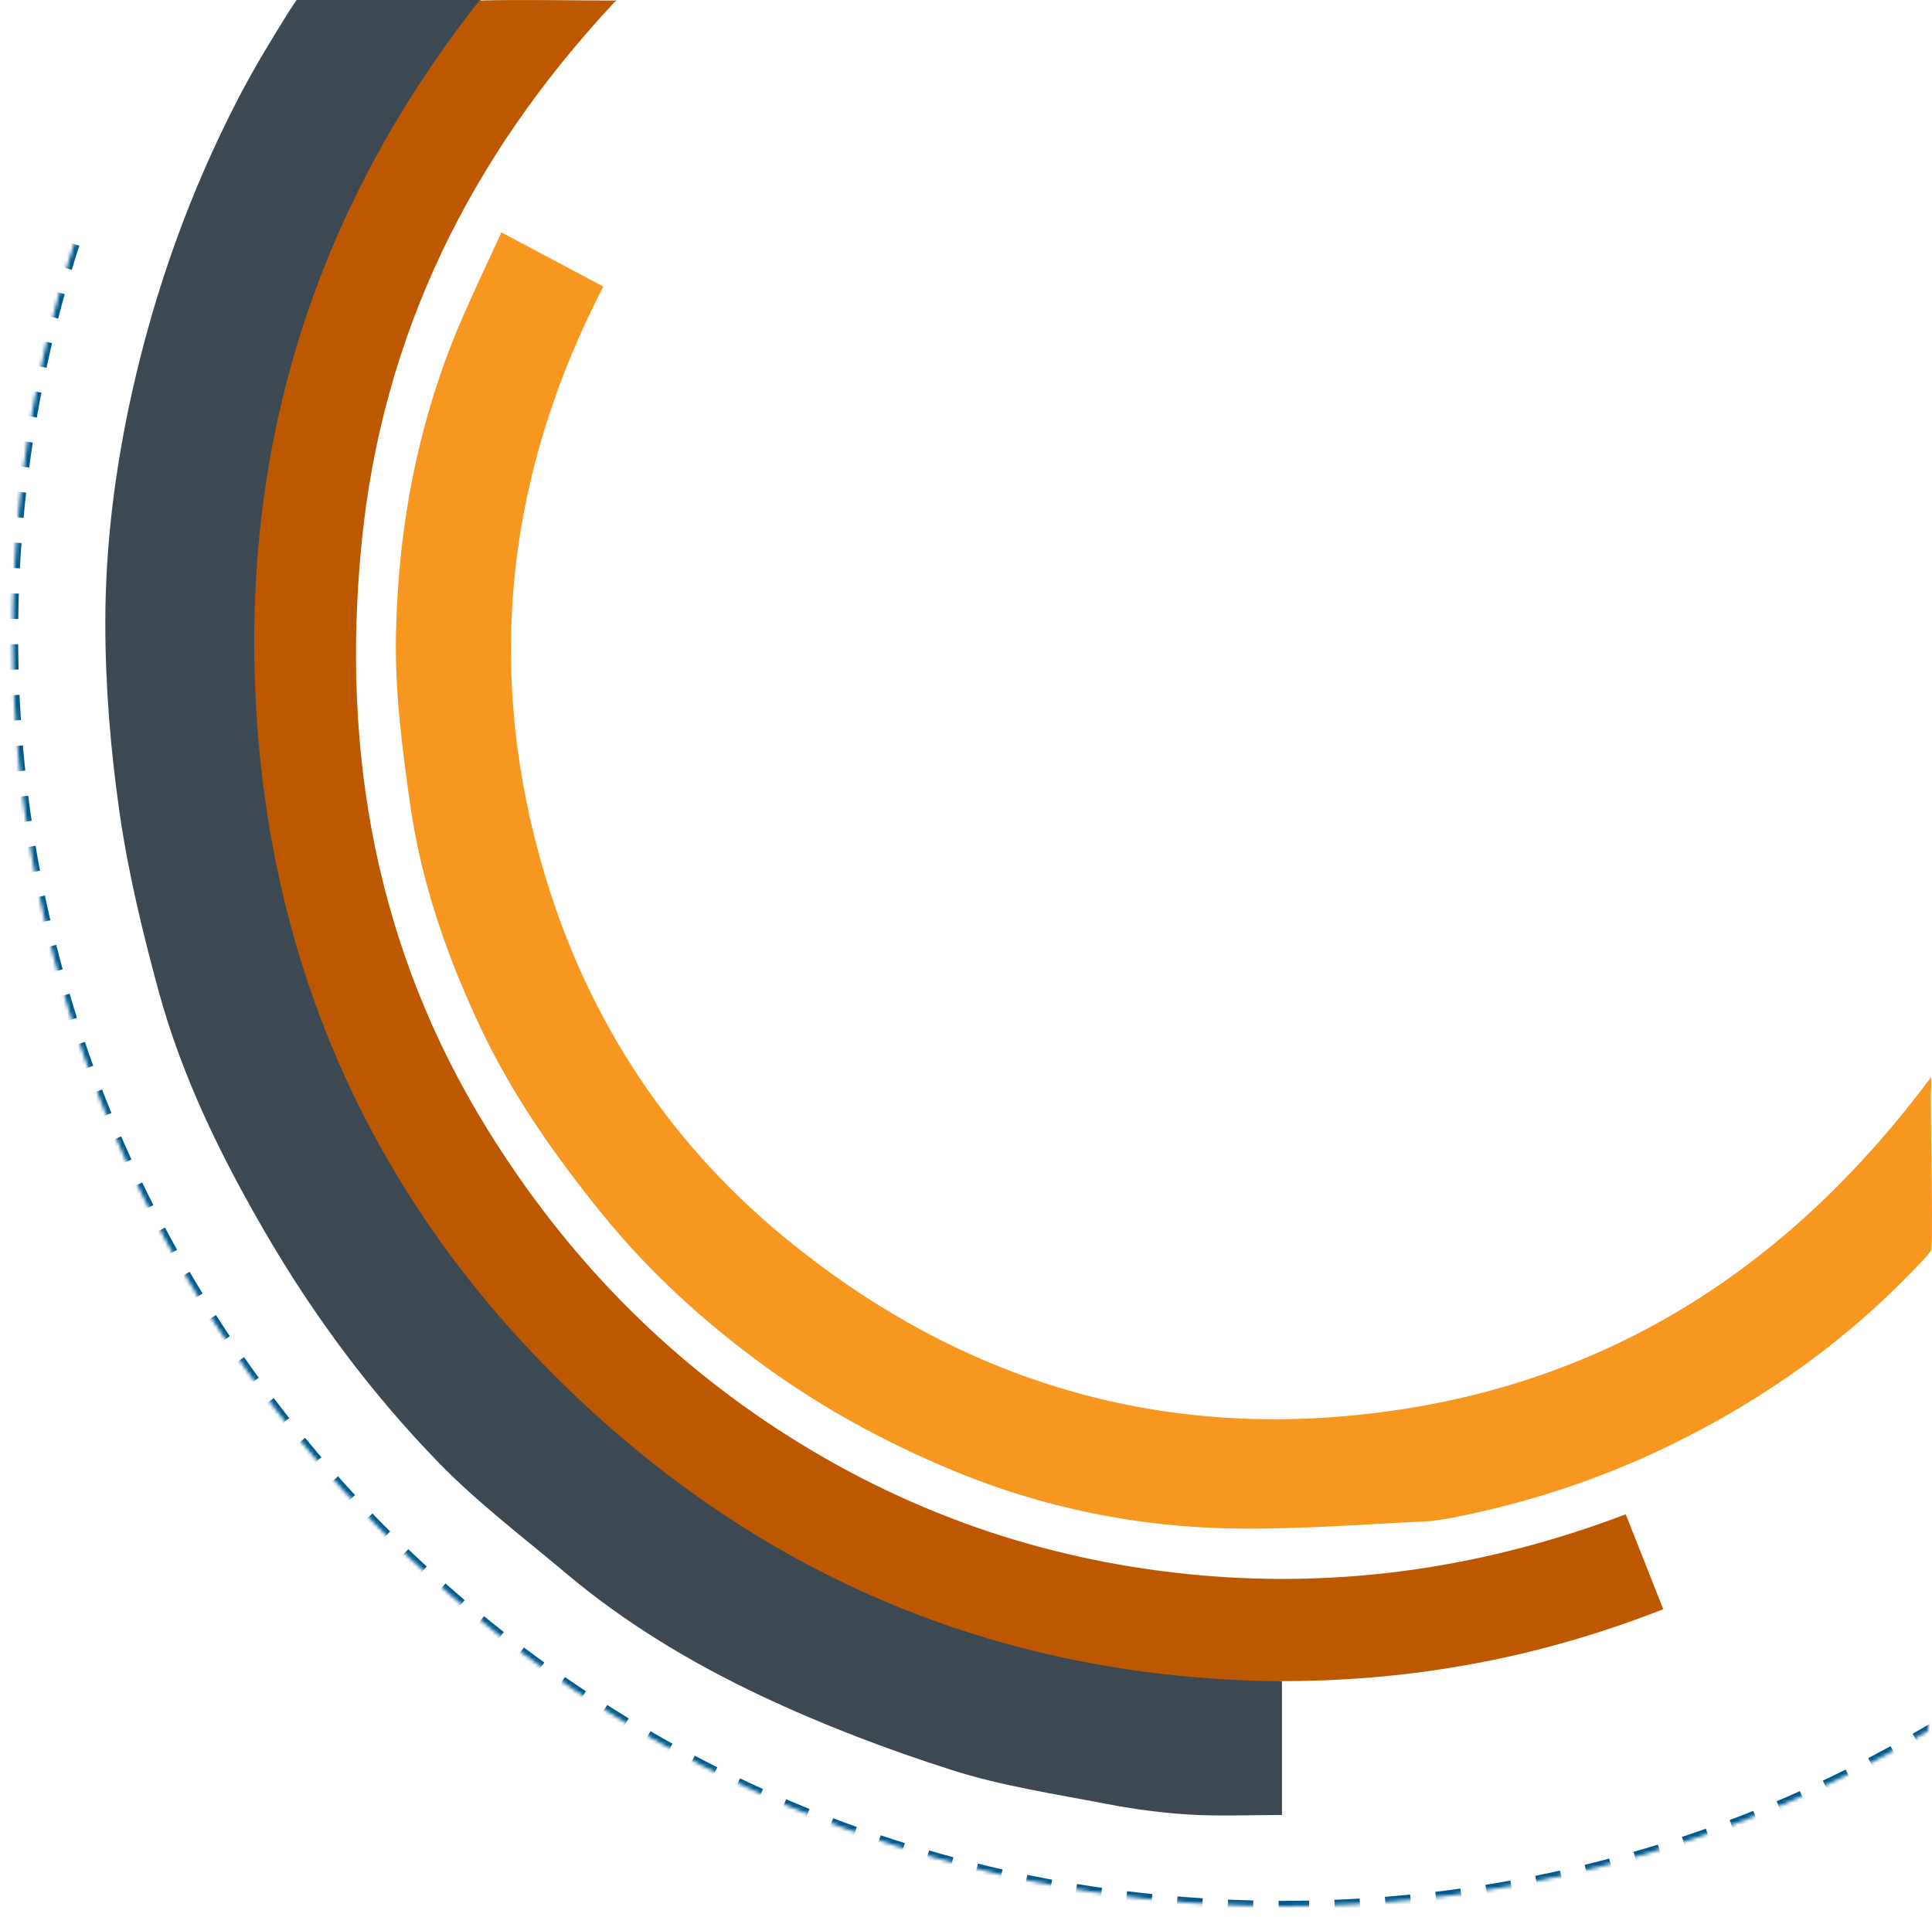 <?xml version="1.0" encoding="UTF-8"?>
<svg width="532px" height="528px" viewBox="0 0 532 528" version="1.1" xmlns="http://www.w3.org/2000/svg" xmlns:xlink="http://www.w3.org/1999/xlink">
    <title>ALL CIRCLES</title>
    <defs>
        <rect id="path-1" x="0" y="0" width="531" height="465"></rect>
        <path d="M353.5,462 C546.8,462 703.5,305.3 703.5,112 C703.5,-81.3 546.8,-238 353.5,-238 C160.2,-238 3.5,-81.3 3.5,112 C3.5,305.3 160.2,462 353.5,462 Z" id="path-3"></path>
        <mask id="mask-4" maskContentUnits="userSpaceOnUse" maskUnits="objectBoundingBox" x="0" y="0" width="700" height="700" fill="white">
            <use xlink:href="#path-3"></use>
        </mask>
    </defs>
    <g id="ALL-CIRCLES" stroke="none" stroke-width="1" fill="none" fill-rule="evenodd">
        <g id="Oval-Copy" transform="translate(0, 63)">
            <mask id="mask-2" fill="white">
                <use xlink:href="#path-1"></use>
            </mask>
            <g id="Mask"></g>
            <g id="Oval" stroke-dasharray="7,7" mask="url(#mask-2)" stroke="#00598D" stroke-width="3">
                <use mask="url(#mask-4)" xlink:href="#path-3"></use>
            </g>
        </g>
        <g id="Group" transform="translate(29, 0)" fill-rule="nonzero">
            <path d="M324,463.091 C324,475.53 324,487.969 324,499.859 C315.201,499.859 306.856,500.241 298.564,499.747 C290.942,499.292 283.303,498.278 275.802,496.829 C261.497,494.064 246.94,491.903 233.121,487.492 C215.272,481.796 197.607,475.075 180.666,467.083 C161.434,458.011 143.104,446.997 126.707,433.179 C114.933,423.255 102.549,413.887 91.853,402.885 C73.394,383.898 57.587,362.712 44.198,339.706 C31.866,318.517 21.122,296.63 14.676,272.947 C10.291,256.835 6.328,240.483 3.947,223.982 C1.443,206.628 -0.005,188.967 0,171.441 C0.01,150.187 2.68,129.072 7.329,108.176 C13.623,79.887 23.263,52.925 36.53,27.255 C40.783,19.026 45.621,11.087 50.529,3.228 C50.953,2.55 52.676,0 52.676,0 C52.676,0 103.363,0 103.363,0 C60.383,55.297 39.182,118.143 41.744,188.247 C44.701,269.183 76.56,336.978 136.595,390.754 C188.367,437.128 249.697,460.649 319.264,462.064 C320.849,462.096 322.422,462.735 324,463.091 Z" id="Path" fill="#3C4952"></path>
            <path d="M365.226,418.913 C347.293,419.778 329.772,421.144 312.265,420.988 C284.481,420.74 257.668,415.264 231.93,404.382 C213.865,396.745 196.808,387.378 181.088,375.89 C164.657,363.882 149.659,350.204 136.749,334.263 C123.801,318.275 112.101,301.624 103.306,282.984 C94.075,263.421 87.022,243.122 83.97,221.745 C81.756,206.238 79.724,190.484 80.031,174.887 C80.632,144.374 86.35,114.618 98.792,86.447 C102.031,79.112 105.462,71.861 109.067,64 C118.79,69.167 127.777,73.943 137.133,78.915 C111.229,129.066 104.723,181.024 119.378,235.185 C130.837,277.532 153.578,313.385 187.332,341.051 C235.648,380.652 291.465,397.428 354.151,388.555 C416.574,379.719 465.092,347.264 502.72,296.696 C502.937,298.924 502.681,300.435 502.683,301.66 C502.708,314.927 503.359,343.177 502.72,344.429 C502.42,345.018 500.913,346.614 500.506,347.051 C480.579,368.502 457.159,385.254 430.822,398.08 C411.599,407.441 391.461,413.995 370.489,418.089 C368.893,418.401 367.259,418.521 365.226,418.913 Z" id="Path" fill="#F8971F"></path>
            <path d="M325.404,462.986 C323.33,462.986 321.93,463.018 320.34,462.986 C250.545,461.572 188.854,437.674 136.913,391.321 C76.682,337.57 44.179,269.17 41.212,188.271 C38.642,118.2 59.446,55.366 103.019,0.152 C114.458,-0.189 128.683,0.152 139.904,0.152 C140.9,0.152 140.9,0.152 140.9,0.152 C140.9,0.152 140.363,0.496 140.207,0.596 C100.613,42.992 76.189,92.151 70.548,149.82 C64.933,207.222 74.567,261.499 105.282,311.118 C126.653,345.642 154.208,374.164 188.646,395.878 C223.141,417.627 260.875,430.22 301.343,433.826 C341.484,437.403 380.589,431.517 418.664,417.05 C422.21,426.017 425.561,434.493 429,443.191 C395.534,456.324 361.319,462.842 325.404,462.986 Z" id="Path" fill="#BD5800"></path>
        </g>
    </g>
</svg>